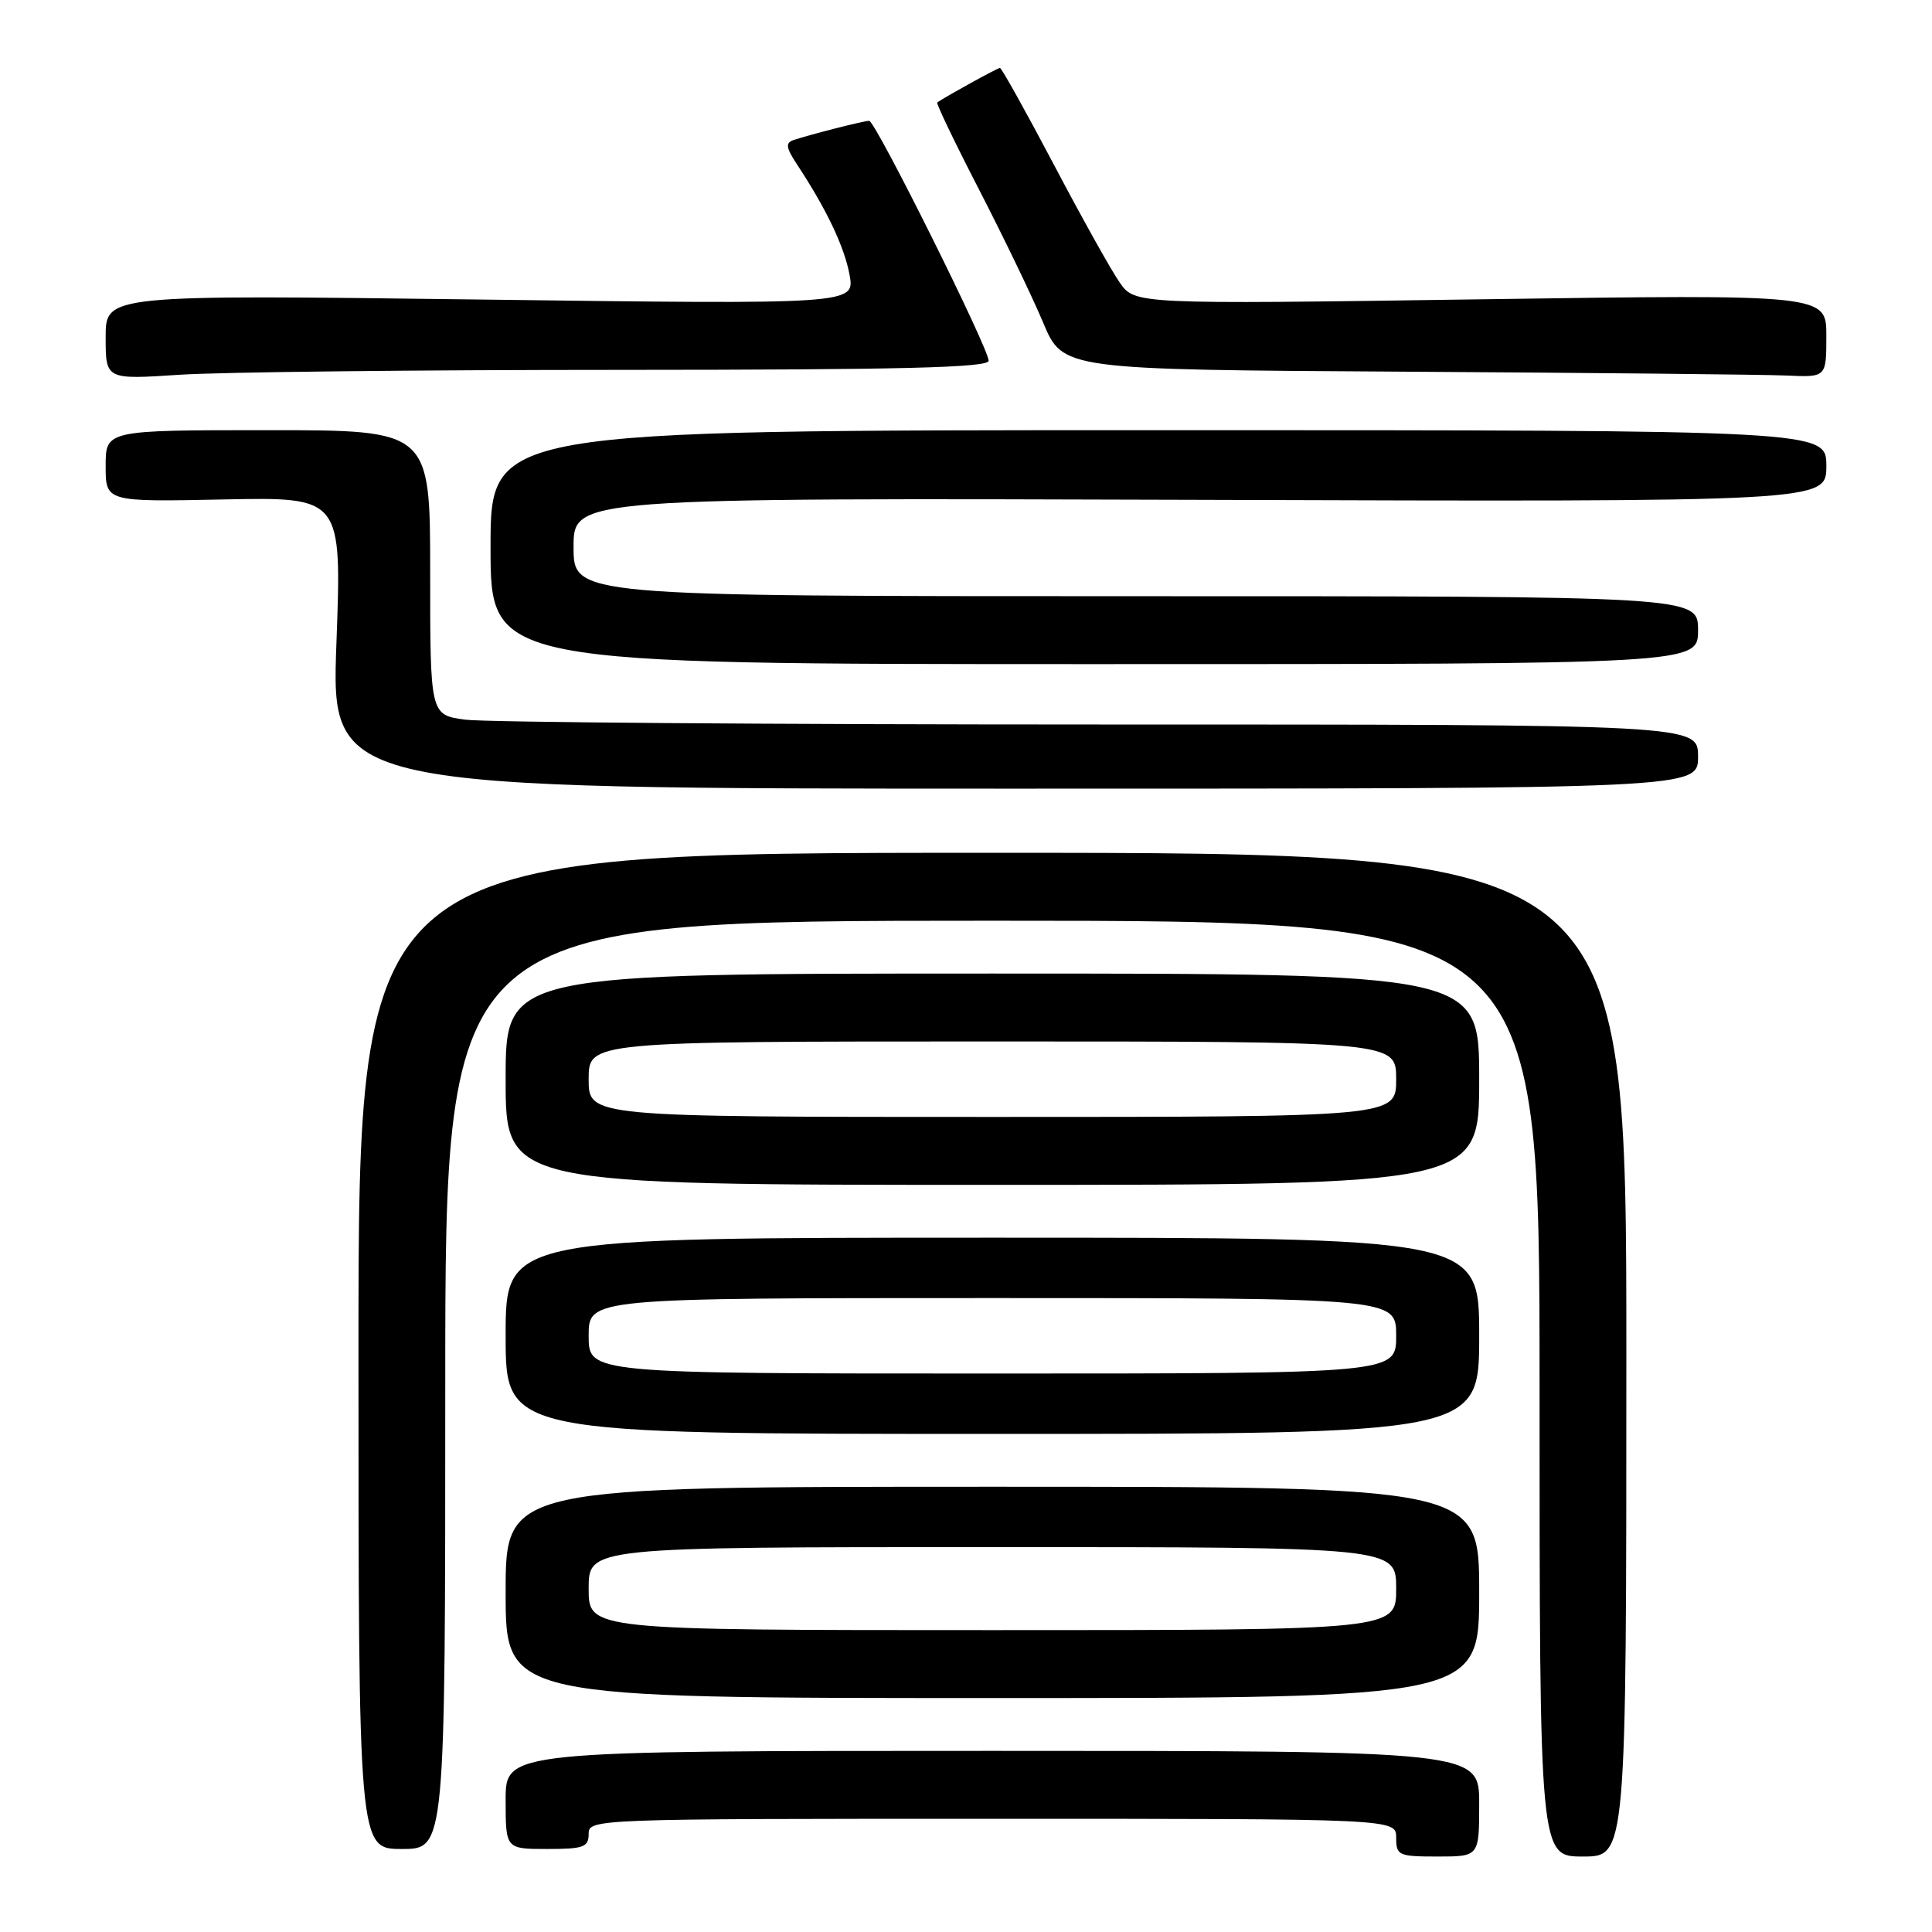 <?xml version="1.0" encoding="UTF-8" standalone="no"?>
<!DOCTYPE svg PUBLIC "-//W3C//DTD SVG 1.1//EN" "http://www.w3.org/Graphics/SVG/1.1/DTD/svg11.dtd" >
<svg xmlns="http://www.w3.org/2000/svg" xmlns:xlink="http://www.w3.org/1999/xlink" version="1.1" viewBox="0 0 256 256">
 <g >
 <path fill="currentColor"
d=" M 196.00 239.00 C 196.00 232.00 196.00 232.00 131.50 232.00 C 67.00 232.00 67.00 232.00 67.00 238.50 C 67.00 245.00 67.00 245.00 72.50 245.00 C 77.33 245.00 78.00 244.76 78.00 243.00 C 78.00 241.02 78.67 241.00 131.50 241.00 C 185.00 241.00 185.00 241.00 185.00 243.50 C 185.00 245.86 185.30 246.00 190.50 246.00 C 196.00 246.00 196.00 246.00 196.00 239.00 Z  M 215.50 179.50 C 215.50 113.00 215.50 113.00 131.50 113.00 C 47.50 113.00 47.50 113.00 47.50 179.00 C 47.50 245.00 47.50 245.00 53.25 245.00 C 59.00 245.00 59.00 245.00 59.00 183.50 C 59.00 122.00 59.00 122.00 131.50 122.00 C 204.00 122.00 204.00 122.00 204.00 184.00 C 204.00 246.00 204.00 246.00 209.75 246.00 C 215.50 246.00 215.50 246.00 215.50 179.50 Z  M 196.00 211.00 C 196.00 197.00 196.00 197.00 131.50 197.00 C 67.00 197.00 67.00 197.00 67.00 211.00 C 67.00 225.00 67.00 225.00 131.50 225.00 C 196.00 225.00 196.00 225.00 196.00 211.00 Z  M 196.00 177.00 C 196.00 164.00 196.00 164.00 131.50 164.00 C 67.00 164.00 67.00 164.00 67.00 177.00 C 67.00 190.00 67.00 190.00 131.50 190.00 C 196.00 190.00 196.00 190.00 196.00 177.00 Z  M 196.00 143.00 C 196.00 129.00 196.00 129.00 131.50 129.00 C 67.00 129.00 67.00 129.00 67.00 143.00 C 67.00 157.00 67.00 157.00 131.50 157.00 C 196.00 157.00 196.00 157.00 196.00 143.00 Z  M 225.00 100.25 C 225.00 96.00 225.00 96.00 145.64 96.00 C 101.99 96.00 64.19 95.71 61.64 95.36 C 57.00 94.73 57.00 94.73 57.00 75.86 C 57.00 57.00 57.00 57.00 35.50 57.00 C 14.00 57.00 14.00 57.00 14.00 61.75 C 14.00 66.50 14.00 66.50 29.64 66.18 C 45.29 65.86 45.29 65.86 44.58 85.18 C 43.86 104.50 43.86 104.50 134.43 104.50 C 225.00 104.50 225.00 104.50 225.00 100.25 Z  M 225.00 83.50 C 225.00 79.00 225.00 79.00 150.50 79.00 C 76.00 79.00 76.00 79.00 76.00 72.48 C 76.00 65.97 76.00 65.97 159.00 66.23 C 242.00 66.50 242.00 66.50 242.00 61.75 C 242.00 57.00 242.00 57.00 153.50 57.00 C 65.00 57.00 65.00 57.00 65.00 72.50 C 65.00 88.00 65.00 88.00 145.00 88.00 C 225.00 88.00 225.00 88.00 225.00 83.50 Z  M 82.25 49.01 C 119.44 49.00 131.00 48.72 131.00 47.80 C 131.00 46.14 115.99 16.00 115.17 16.01 C 114.45 16.01 107.36 17.82 105.14 18.56 C 104.06 18.93 104.15 19.57 105.59 21.76 C 109.52 27.72 111.88 32.68 112.57 36.41 C 113.28 40.33 113.28 40.33 63.64 39.69 C 14.00 39.05 14.00 39.05 14.00 44.67 C 14.00 50.30 14.00 50.30 23.75 49.66 C 29.11 49.30 55.44 49.01 82.25 49.01 Z  M 242.00 44.50 C 242.00 39.00 242.00 39.00 196.18 39.66 C 150.36 40.32 150.36 40.32 148.35 37.41 C 147.23 35.81 143.30 28.76 139.61 21.75 C 135.91 14.74 132.71 9.00 132.50 9.00 C 132.19 9.00 125.45 12.71 124.19 13.57 C 124.02 13.69 126.52 18.90 129.74 25.14 C 132.96 31.39 136.78 39.31 138.22 42.74 C 140.84 48.98 140.84 48.98 186.17 49.25 C 211.10 49.40 233.86 49.63 236.75 49.76 C 242.00 50.00 242.00 50.00 242.00 44.50 Z  M 78.00 210.50 C 78.00 205.00 78.00 205.00 131.50 205.00 C 185.00 205.00 185.00 205.00 185.00 210.50 C 185.00 216.00 185.00 216.00 131.50 216.00 C 78.00 216.00 78.00 216.00 78.00 210.50 Z  M 78.00 177.00 C 78.00 172.00 78.00 172.00 131.50 172.00 C 185.00 172.00 185.00 172.00 185.00 177.00 C 185.00 182.00 185.00 182.00 131.50 182.00 C 78.00 182.00 78.00 182.00 78.00 177.00 Z  M 78.00 143.00 C 78.00 138.00 78.00 138.00 131.50 138.00 C 185.00 138.00 185.00 138.00 185.00 143.00 C 185.00 148.00 185.00 148.00 131.50 148.00 C 78.00 148.00 78.00 148.00 78.00 143.00 Z "/>
</g>
</svg>